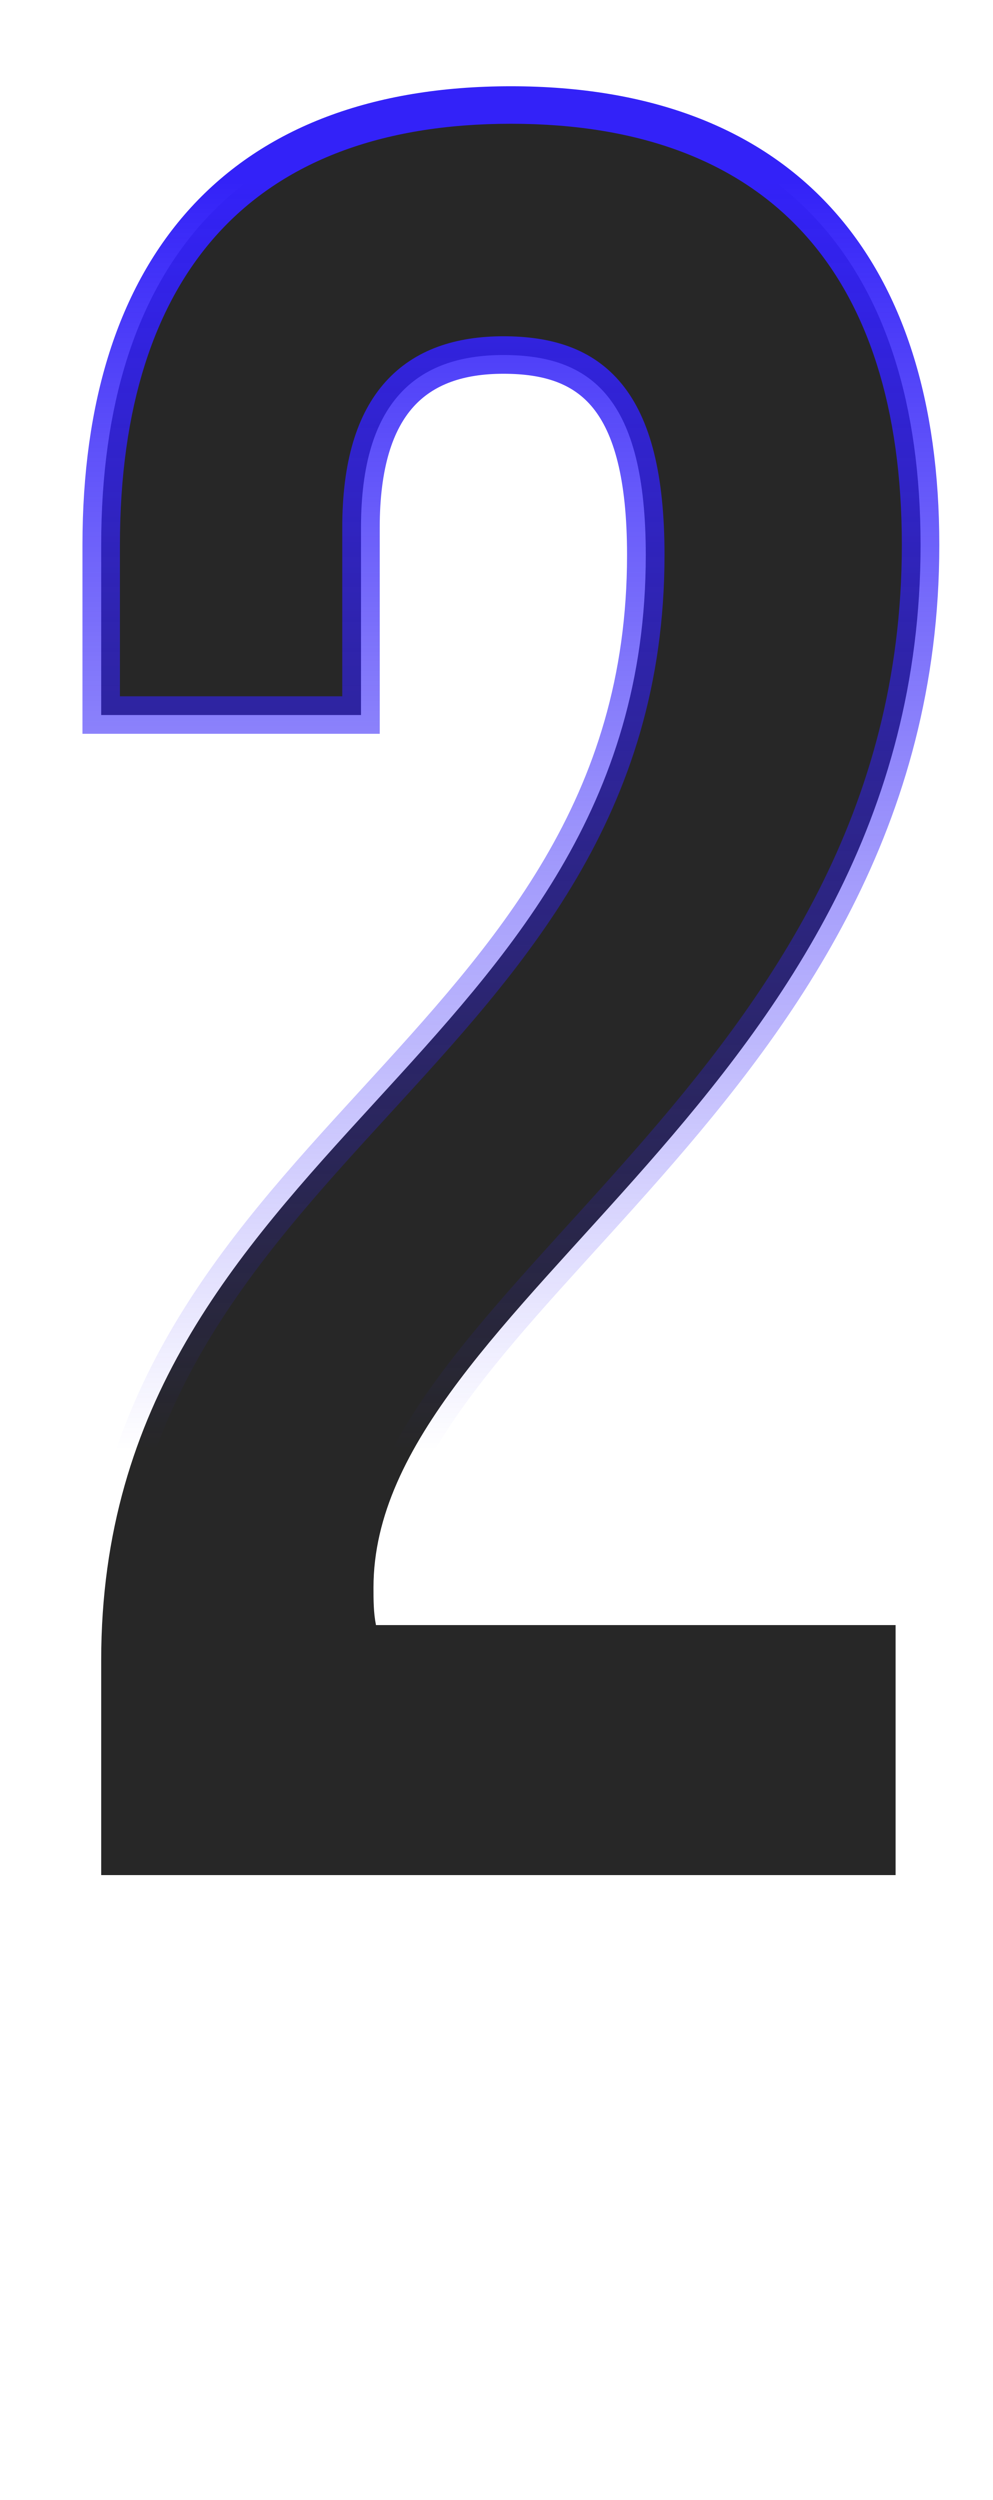 <svg width="159" height="400" viewBox="0 0 159 400" fill="none" xmlns="http://www.w3.org/2000/svg">
<path d="M103.403 88.8C103.403 169.6 16.203 183.2 16.203 265.6V300H143.403V260H60.203C59.803 258 59.803 256 59.803 254C59.803 208 147.403 175.2 147.403 87.2C147.403 42.4 125.003 16.8 81.803 16.8C38.603 16.8 16.203 42.4 16.203 87.2V114.4H57.803V84.4C57.803 64.4 66.603 56.8 80.603 56.8C94.603 56.8 103.403 63.6 103.403 88.8Z" fill="#272727"/>
<path d="M16.203 300H13.203V303H16.203V300ZM143.403 300V303H146.403V300H143.403ZM143.403 260H146.403V257H143.403V260ZM60.203 260L57.261 260.588L57.744 263H60.203V260ZM16.203 114.4H13.203V117.4H16.203V114.4ZM57.803 114.4V117.4H60.803V114.4H57.803ZM100.403 88.8C100.403 127.907 79.442 150.718 57.591 174.574C35.817 198.346 13.203 223.122 13.203 265.6H19.203C19.203 225.678 40.19 202.454 62.015 178.626C83.765 154.882 106.403 130.493 106.403 88.8H100.403ZM13.203 265.6V300H19.203V265.6H13.203ZM16.203 303H143.403V297H16.203V303ZM146.403 300V260H140.403V300H146.403ZM143.403 257H60.203V263H143.403V257ZM63.145 259.412C62.813 257.75 62.803 256.046 62.803 254H56.803C56.803 255.954 56.794 258.25 57.261 260.588L63.145 259.412ZM62.803 254C62.803 243.479 67.807 233.453 75.888 222.71C84.014 211.906 94.743 200.991 105.858 188.329C127.884 163.235 150.403 132.328 150.403 87.2H144.403C144.403 130.072 123.122 159.565 101.348 184.371C90.563 196.659 79.392 208.069 71.093 219.103C62.749 230.197 56.803 241.521 56.803 254H62.803ZM150.403 87.2C150.403 64.338 144.688 45.907 133.015 33.173C121.302 20.395 104.004 13.8 81.803 13.8V19.8C102.803 19.8 118.304 26.005 128.592 37.227C138.919 48.493 144.403 65.262 144.403 87.2H150.403ZM81.803 13.8C59.603 13.8 42.304 20.395 30.592 33.173C18.919 45.907 13.203 64.338 13.203 87.2H19.203C19.203 65.262 24.688 48.493 35.015 37.227C45.302 26.005 60.804 19.8 81.803 19.8V13.8ZM13.203 87.2V114.4H19.203V87.2H13.203ZM16.203 117.4H57.803V111.4H16.203V117.4ZM60.803 114.4V84.4H54.803V114.4H60.803ZM60.803 84.4C60.803 74.772 62.93 68.731 66.186 65.104C69.383 61.542 74.135 59.8 80.603 59.8V53.8C73.072 53.8 66.423 55.858 61.721 61.096C57.077 66.269 54.803 74.027 54.803 84.4H60.803ZM80.603 59.8C87.137 59.8 91.774 61.373 94.927 65.245C98.217 69.284 100.403 76.422 100.403 88.8H106.403C106.403 75.978 104.19 67.116 99.579 61.456C94.832 55.627 88.069 53.8 80.603 53.8V59.8Z" fill="url(#paint0_linear_5_84)"/>
<defs>
<linearGradient id="paint0_linear_5_84" x1="79.5" y1="29" x2="79.5" y2="232" gradientUnits="userSpaceOnUse">
<stop stop-color="#3322F8"/>
<stop offset="1" stop-color="#3322F8" stop-opacity="0"/>
</linearGradient>
</defs>
</svg>
